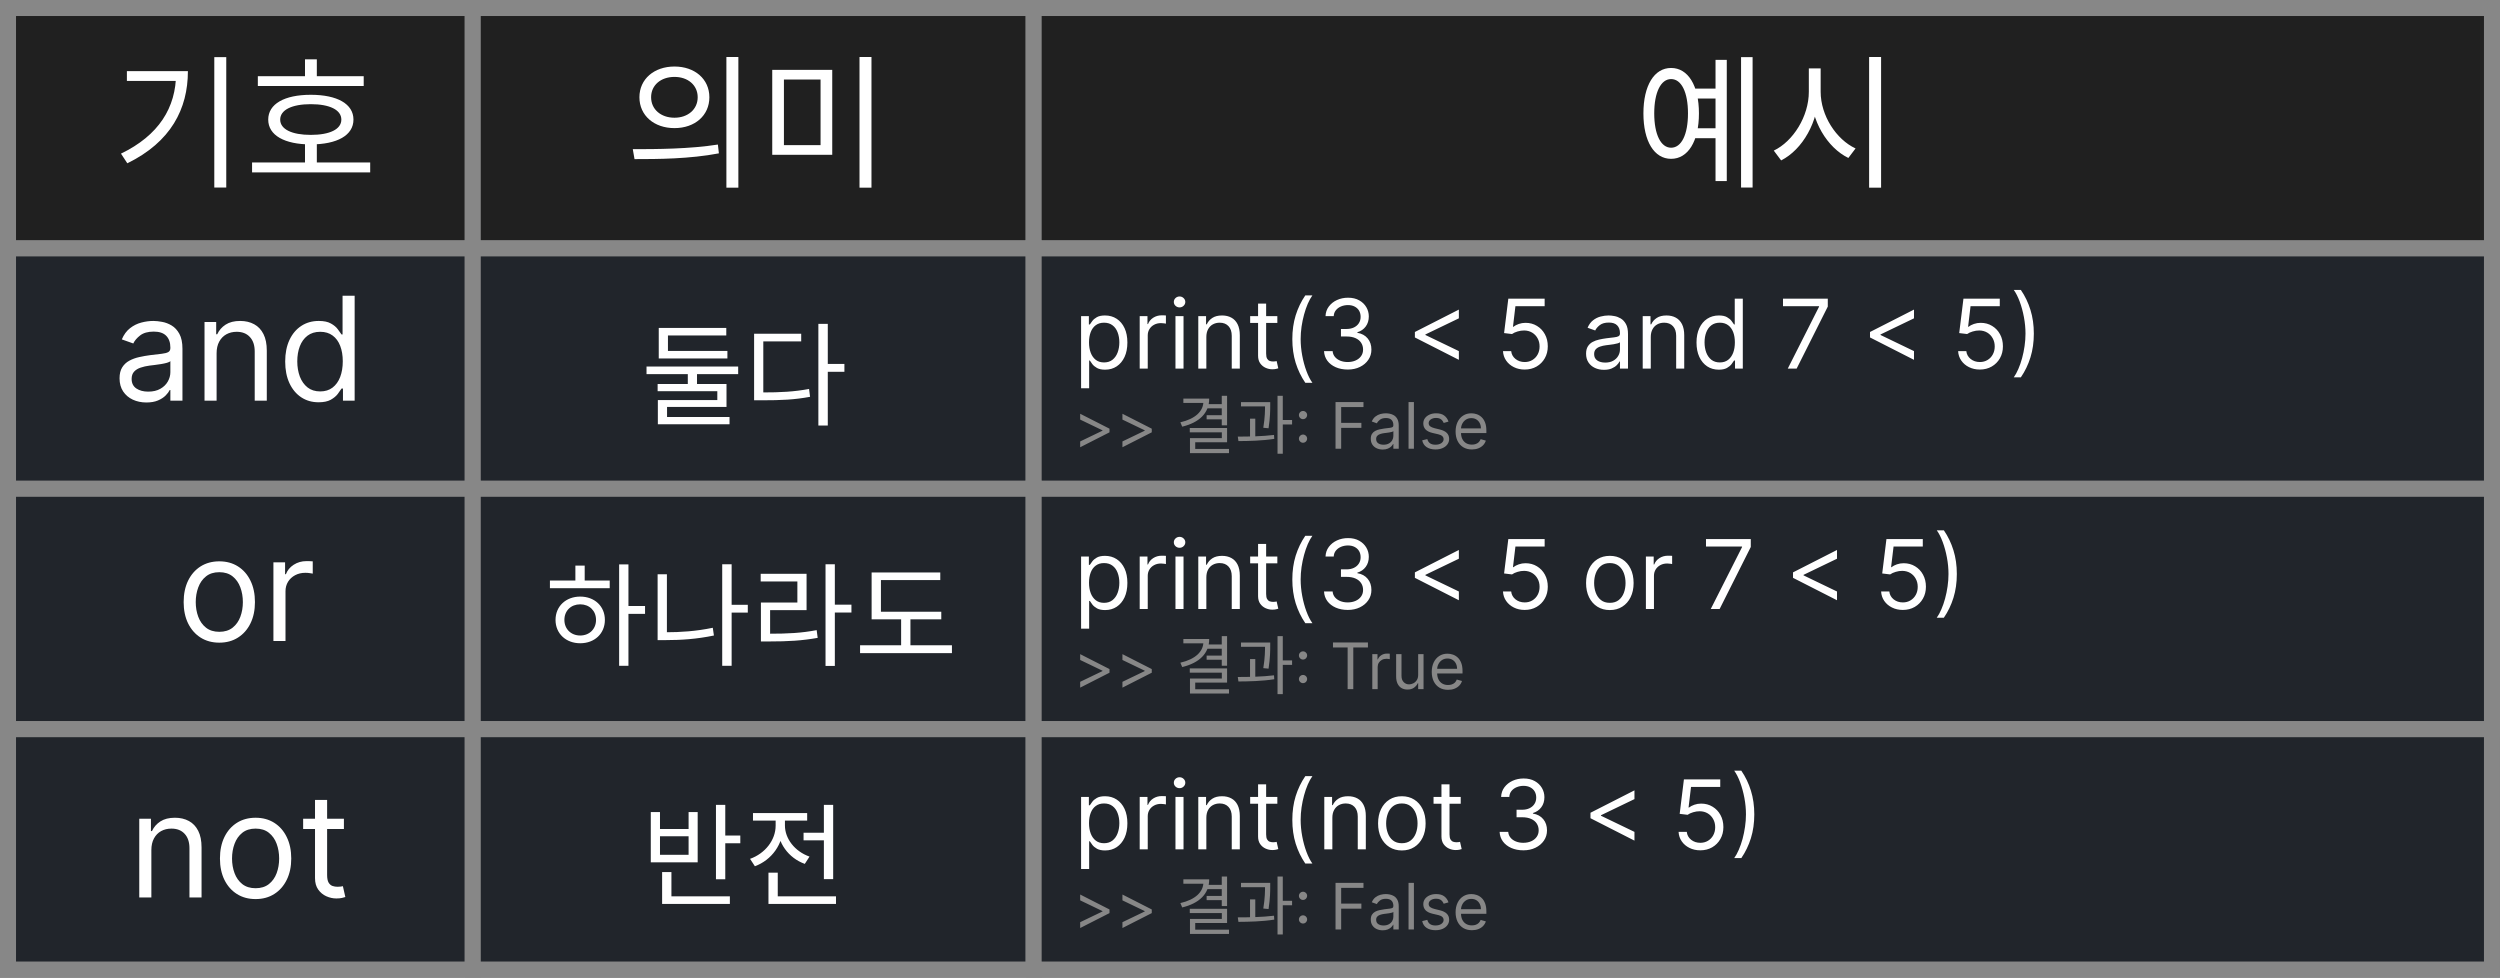 <svg width="156" height="61" viewBox="0 0 156 61" fill="none" xmlns="http://www.w3.org/2000/svg">
<rect x="0" y="0" width="156" height="61" fill="#333333" stroke="none"/>
<rect x="0.5" y="0.5" width="29" height="15" fill="#202020" stroke="#878787"/>
<rect x="29.5" y="0.5" width="35" height="15" fill="#202020" stroke="#878787"/>
<rect x="64.5" y="0.5" width="91" height="15" fill="#202020" stroke="#878787"/>
<rect x="0.5" y="15.5" width="29" height="15" fill="#21252B" stroke="#878787"/>
<rect x="29.5" y="15.5" width="35" height="15" fill="#21252B" stroke="#878787"/>
<rect x="64.5" y="15.5" width="91" height="15" fill="#21252B" stroke="#878787"/>
<rect x="0.5" y="30.5" width="29" height="15" fill="#21252B" stroke="#878787"/>
<rect x="29.5" y="30.5" width="35" height="15" fill="#21252B" stroke="#878787"/>
<rect x="64.5" y="30.5" width="91" height="15" fill="#21252B" stroke="#878787"/>
<rect x="0.5" y="45.5" width="29" height="15" fill="#21252B" stroke="#878787"/>
<rect x="29.5" y="45.5" width="35" height="15" fill="#21252B" stroke="#878787"/>
<rect x="64.5" y="45.5" width="91" height="15" fill="#21252B" stroke="#878787"/>
<path d="M13.372 3.566H14.119V11.702H13.372V3.566ZM10.987 4.439H11.725C11.725 6.797 10.663 8.858 7.945 10.19L7.549 9.587C9.898 8.453 10.987 6.725 10.987 4.565V4.439ZM7.918 4.439H11.311V5.051H7.918V4.439ZM16.089 4.754H22.695V5.366H16.089V4.754ZM15.729 10.136H23.1V10.757H15.729V10.136ZM19.032 8.849H19.77V10.379H19.032V8.849ZM19.392 5.915C21.039 5.915 22.056 6.482 22.056 7.463C22.056 8.444 21.039 9.011 19.392 9.011C17.754 9.011 16.737 8.444 16.737 7.463C16.737 6.482 17.754 5.915 19.392 5.915ZM19.392 6.5C18.213 6.5 17.484 6.86 17.484 7.463C17.484 8.066 18.213 8.417 19.392 8.417C20.58 8.417 21.3 8.066 21.3 7.463C21.3 6.86 20.58 6.5 19.392 6.5ZM19.032 3.701H19.77V5.132H19.032V3.701Z" fill="white"/>
<path d="M9.135 25.115C8.824 25.115 8.542 25.056 8.288 24.939C8.034 24.82 7.833 24.648 7.684 24.425C7.535 24.199 7.46 23.926 7.46 23.607C7.46 23.325 7.516 23.097 7.626 22.923C7.737 22.746 7.885 22.607 8.071 22.507C8.256 22.407 8.461 22.332 8.684 22.283C8.91 22.232 9.137 22.192 9.365 22.162C9.663 22.124 9.905 22.095 10.091 22.076C10.278 22.054 10.414 22.019 10.5 21.97C10.587 21.921 10.631 21.836 10.631 21.715V21.689C10.631 21.374 10.544 21.129 10.372 20.954C10.201 20.779 9.942 20.692 9.595 20.692C9.235 20.692 8.953 20.771 8.748 20.928C8.544 21.086 8.4 21.254 8.317 21.433L7.601 21.178C7.729 20.879 7.899 20.647 8.112 20.481C8.327 20.312 8.562 20.195 8.815 20.129C9.071 20.061 9.322 20.027 9.57 20.027C9.727 20.027 9.908 20.046 10.113 20.084C10.32 20.121 10.519 20.196 10.711 20.311C10.905 20.427 11.065 20.6 11.193 20.832C11.321 21.065 11.385 21.376 11.385 21.766V25H10.631V24.335H10.592C10.541 24.442 10.456 24.556 10.337 24.677C10.217 24.799 10.059 24.902 9.86 24.987C9.662 25.072 9.42 25.115 9.135 25.115ZM9.25 24.438C9.548 24.438 9.8 24.379 10.004 24.262C10.211 24.145 10.367 23.993 10.471 23.808C10.577 23.622 10.631 23.428 10.631 23.223V22.533C10.599 22.571 10.528 22.606 10.42 22.638C10.313 22.668 10.19 22.695 10.049 22.718C9.911 22.739 9.775 22.759 9.643 22.776C9.513 22.791 9.408 22.803 9.327 22.814C9.131 22.84 8.947 22.881 8.777 22.939C8.609 22.994 8.472 23.078 8.368 23.191C8.266 23.302 8.214 23.453 8.214 23.645C8.214 23.907 8.311 24.105 8.505 24.239C8.701 24.371 8.95 24.438 9.25 24.438ZM13.516 22.047V25H12.762V20.091H13.49V20.858H13.554C13.669 20.609 13.844 20.408 14.078 20.257C14.313 20.104 14.615 20.027 14.986 20.027C15.318 20.027 15.609 20.095 15.859 20.232C16.108 20.366 16.302 20.57 16.44 20.845C16.579 21.118 16.648 21.463 16.648 21.881V25H15.894V21.932C15.894 21.546 15.794 21.246 15.593 21.03C15.393 20.813 15.118 20.704 14.769 20.704C14.528 20.704 14.313 20.757 14.123 20.861C13.936 20.966 13.788 21.118 13.679 21.318C13.57 21.518 13.516 21.761 13.516 22.047ZM19.88 25.102C19.471 25.102 19.11 24.999 18.797 24.792C18.483 24.584 18.238 24.289 18.061 23.91C17.885 23.529 17.796 23.078 17.796 22.558C17.796 22.043 17.885 21.595 18.061 21.216C18.238 20.837 18.484 20.544 18.8 20.337C19.115 20.13 19.479 20.027 19.893 20.027C20.212 20.027 20.465 20.08 20.65 20.187C20.838 20.291 20.98 20.41 21.078 20.545C21.179 20.677 21.256 20.785 21.312 20.871H21.376V18.454H22.13V25H21.401V24.246H21.312C21.256 24.335 21.178 24.448 21.075 24.584C20.973 24.719 20.827 24.839 20.637 24.946C20.448 25.05 20.195 25.102 19.88 25.102ZM19.982 24.425C20.285 24.425 20.541 24.346 20.749 24.188C20.958 24.028 21.117 23.808 21.226 23.527C21.334 23.243 21.389 22.916 21.389 22.546C21.389 22.179 21.335 21.858 21.229 21.584C21.122 21.306 20.965 21.091 20.756 20.938C20.547 20.782 20.289 20.704 19.982 20.704C19.663 20.704 19.396 20.787 19.183 20.951C18.972 21.113 18.814 21.333 18.707 21.612C18.603 21.889 18.55 22.2 18.55 22.546C18.55 22.895 18.604 23.212 18.71 23.498C18.819 23.781 18.979 24.007 19.19 24.175C19.403 24.342 19.667 24.425 19.982 24.425Z" fill="white"/>
<path d="M13.685 40.102C13.242 40.102 12.853 39.997 12.518 39.786C12.186 39.575 11.926 39.28 11.738 38.901C11.553 38.521 11.46 38.078 11.46 37.571C11.46 37.06 11.553 36.613 11.738 36.232C11.926 35.85 12.186 35.554 12.518 35.343C12.853 35.133 13.242 35.027 13.685 35.027C14.128 35.027 14.516 35.133 14.848 35.343C15.182 35.554 15.443 35.85 15.628 36.232C15.815 36.613 15.909 37.06 15.909 37.571C15.909 38.078 15.815 38.521 15.628 38.901C15.443 39.28 15.182 39.575 14.848 39.786C14.516 39.997 14.128 40.102 13.685 40.102ZM13.685 39.425C14.021 39.425 14.298 39.338 14.516 39.166C14.733 38.993 14.894 38.766 14.998 38.485C15.103 38.204 15.155 37.899 15.155 37.571C15.155 37.243 15.103 36.937 14.998 36.654C14.894 36.37 14.733 36.141 14.516 35.967C14.298 35.792 14.021 35.705 13.685 35.705C13.348 35.705 13.071 35.792 12.854 35.967C12.636 36.141 12.476 36.37 12.371 36.654C12.267 36.937 12.214 37.243 12.214 37.571C12.214 37.899 12.267 38.204 12.371 38.485C12.476 38.766 12.636 38.993 12.854 39.166C13.071 39.338 13.348 39.425 13.685 39.425ZM17.061 40V35.091H17.789V35.832H17.84C17.93 35.59 18.092 35.392 18.326 35.241C18.561 35.09 18.825 35.014 19.119 35.014C19.174 35.014 19.243 35.015 19.326 35.017C19.41 35.02 19.472 35.023 19.515 35.027V35.794C19.489 35.788 19.431 35.778 19.339 35.765C19.25 35.75 19.155 35.743 19.055 35.743C18.816 35.743 18.603 35.793 18.416 35.893C18.23 35.991 18.083 36.127 17.974 36.302C17.868 36.475 17.815 36.672 17.815 36.894V40H17.061Z" fill="white"/>
<path d="M9.445 53.047V56H8.69V51.091H9.419V51.858H9.483C9.598 51.609 9.773 51.408 10.007 51.257C10.242 51.104 10.544 51.027 10.915 51.027C11.247 51.027 11.538 51.095 11.787 51.231C12.037 51.366 12.23 51.57 12.369 51.845C12.508 52.118 12.577 52.463 12.577 52.881V56H11.822V52.932C11.822 52.546 11.722 52.246 11.522 52.031C11.322 51.813 11.047 51.705 10.697 51.705C10.457 51.705 10.242 51.757 10.052 51.861C9.864 51.966 9.716 52.118 9.608 52.318C9.499 52.519 9.445 52.761 9.445 53.047ZM15.949 56.102C15.506 56.102 15.117 55.997 14.783 55.786C14.45 55.575 14.19 55.28 14.003 54.901C13.818 54.521 13.725 54.078 13.725 53.571C13.725 53.06 13.818 52.613 14.003 52.232C14.19 51.85 14.45 51.554 14.783 51.343C15.117 51.133 15.506 51.027 15.949 51.027C16.392 51.027 16.78 51.133 17.113 51.343C17.447 51.554 17.707 51.85 17.892 52.232C18.08 52.613 18.174 53.06 18.174 53.571C18.174 54.078 18.08 54.521 17.892 54.901C17.707 55.28 17.447 55.575 17.113 55.786C16.78 55.997 16.392 56.102 15.949 56.102ZM15.949 55.425C16.286 55.425 16.563 55.338 16.78 55.166C16.998 54.993 17.159 54.766 17.263 54.485C17.367 54.204 17.419 53.899 17.419 53.571C17.419 53.243 17.367 52.937 17.263 52.654C17.159 52.37 16.998 52.141 16.78 51.967C16.563 51.792 16.286 51.705 15.949 51.705C15.613 51.705 15.336 51.792 15.118 51.967C14.901 52.141 14.74 52.37 14.636 52.654C14.531 52.937 14.479 53.243 14.479 53.571C14.479 53.899 14.531 54.204 14.636 54.485C14.74 54.766 14.901 54.993 15.118 55.166C15.336 55.338 15.613 55.425 15.949 55.425ZM21.46 51.091V51.73H18.916V51.091H21.46ZM19.657 49.915H20.412V54.594C20.412 54.807 20.443 54.967 20.504 55.073C20.568 55.178 20.649 55.248 20.747 55.284C20.848 55.318 20.953 55.335 21.064 55.335C21.147 55.335 21.215 55.331 21.268 55.322C21.322 55.312 21.364 55.303 21.396 55.297L21.549 55.974C21.498 55.994 21.427 56.013 21.335 56.032C21.244 56.053 21.128 56.064 20.987 56.064C20.774 56.064 20.565 56.018 20.361 55.926C20.158 55.835 19.99 55.695 19.856 55.508C19.724 55.32 19.657 55.084 19.657 54.798V49.915Z" fill="white"/>
<path d="M42.087 4.151C43.356 4.151 44.265 4.934 44.265 6.068C44.265 7.211 43.356 7.994 42.087 7.994C40.818 7.994 39.9 7.211 39.9 6.068C39.9 4.934 40.818 4.151 42.087 4.151ZM42.087 4.799C41.241 4.799 40.629 5.312 40.629 6.068C40.629 6.824 41.241 7.346 42.087 7.346C42.924 7.346 43.536 6.824 43.536 6.068C43.536 5.312 42.924 4.799 42.087 4.799ZM45.327 3.557H46.074V11.711H45.327V3.557ZM39.594 9.929L39.486 9.308C40.971 9.308 43.023 9.299 44.796 9.02L44.859 9.569C43.032 9.92 41.043 9.929 39.594 9.929ZM48.188 4.358H51.932V9.659H48.188V4.358ZM51.203 4.961H48.917V9.056H51.203V4.961ZM53.633 3.557H54.38V11.711H53.633V3.557Z" fill="white"/>
<path d="M42.919 23.102H43.493V24.236H42.919V23.102ZM41.106 21.898H45.39V22.367H41.106V21.898ZM41.106 20.463H45.32V20.932H41.68V22.15H41.106V20.463ZM40.343 22.871H46.062V23.347H40.343V22.871ZM41.036 23.963H45.334V25.391H41.624V26.154H41.05V24.964H44.76V24.411H41.036V23.963ZM41.05 26.021H45.523V26.476H41.05V26.021ZM51.066 20.211H51.654V26.553H51.066V20.211ZM51.514 22.71H52.691V23.2H51.514V22.71ZM47.056 24.488H47.553C48.721 24.488 49.541 24.446 50.486 24.271L50.548 24.761C49.575 24.943 48.742 24.978 47.553 24.978H47.056V24.488ZM47.056 20.827H49.995V21.303H47.63V24.705H47.056V20.827Z" fill="white"/>
<path d="M44.676 50.225H45.257V54.866H44.676V50.225ZM45.075 52.136H46.195V52.619H45.075V52.136ZM41.316 55.93H45.544V56.406H41.316V55.93ZM41.316 54.418H41.897V56.042H41.316V54.418ZM40.609 50.673H41.183V51.73H42.968V50.673H43.535V53.809H40.609V50.673ZM41.183 52.185V53.34H42.968V52.185H41.183ZM50.142 51.961H51.739V52.437H50.142V51.961ZM51.41 50.225H51.99V54.859H51.41V50.225ZM47.952 55.93H52.166V56.406H47.952V55.93ZM47.952 54.453H48.532V56.175H47.952V54.453ZM48.4 51.009H48.876V51.52C48.876 52.668 48.161 53.662 47.105 54.054L46.803 53.592C47.748 53.256 48.4 52.416 48.4 51.52V51.009ZM48.511 51.009H48.98V51.513C48.98 52.332 49.596 53.13 50.514 53.452L50.219 53.907C49.191 53.536 48.511 52.584 48.511 51.513V51.009ZM46.986 50.736H50.367V51.205H46.986V50.736Z" fill="white"/>
<path d="M67.46 24.227V19.727H67.946V20.247H68.006C68.043 20.19 68.094 20.118 68.159 20.03C68.226 19.94 68.321 19.861 68.445 19.791C68.57 19.72 68.739 19.685 68.952 19.685C69.227 19.685 69.47 19.754 69.68 19.891C69.891 20.029 70.055 20.224 70.173 20.477C70.29 20.73 70.349 21.028 70.349 21.372C70.349 21.719 70.29 22.019 70.173 22.273C70.055 22.526 69.891 22.722 69.683 22.861C69.474 22.999 69.233 23.068 68.96 23.068C68.75 23.068 68.582 23.033 68.455 22.964C68.329 22.893 68.231 22.812 68.163 22.723C68.095 22.632 68.043 22.557 68.006 22.497H67.963V24.227H67.46ZM67.954 21.364C67.954 21.611 67.991 21.829 68.063 22.018C68.136 22.205 68.242 22.352 68.381 22.459C68.52 22.564 68.69 22.616 68.892 22.616C69.102 22.616 69.278 22.561 69.418 22.45C69.56 22.338 69.667 22.188 69.738 21.999C69.81 21.808 69.847 21.597 69.847 21.364C69.847 21.134 69.811 20.926 69.74 20.741C69.671 20.555 69.565 20.408 69.423 20.3C69.282 20.191 69.105 20.136 68.892 20.136C68.688 20.136 68.516 20.188 68.376 20.292C68.237 20.394 68.132 20.538 68.061 20.722C67.99 20.905 67.954 21.119 67.954 21.364ZM71.117 23V19.727H71.602V20.222H71.636C71.696 20.06 71.804 19.928 71.96 19.827C72.117 19.727 72.293 19.676 72.489 19.676C72.526 19.676 72.572 19.677 72.627 19.678C72.683 19.68 72.724 19.682 72.753 19.685V20.196C72.736 20.192 72.697 20.185 72.636 20.177C72.576 20.167 72.513 20.162 72.446 20.162C72.287 20.162 72.145 20.195 72.02 20.262C71.896 20.327 71.798 20.418 71.726 20.535C71.655 20.65 71.619 20.781 71.619 20.929V23H71.117ZM73.349 23V19.727H73.852V23H73.349ZM73.605 19.182C73.507 19.182 73.422 19.148 73.351 19.082C73.281 19.015 73.247 18.935 73.247 18.841C73.247 18.747 73.281 18.667 73.351 18.6C73.422 18.533 73.507 18.5 73.605 18.5C73.703 18.5 73.786 18.533 73.856 18.6C73.927 18.667 73.963 18.747 73.963 18.841C73.963 18.935 73.927 19.015 73.856 19.082C73.786 19.148 73.703 19.182 73.605 19.182ZM75.276 21.031V23H74.773V19.727H75.258V20.239H75.301C75.378 20.072 75.494 19.939 75.651 19.838C75.807 19.736 76.008 19.685 76.256 19.685C76.477 19.685 76.671 19.73 76.837 19.821C77.004 19.91 77.133 20.047 77.225 20.23C77.317 20.412 77.364 20.642 77.364 20.921V23H76.861V20.954C76.861 20.697 76.794 20.497 76.66 20.354C76.527 20.209 76.344 20.136 76.111 20.136C75.95 20.136 75.807 20.171 75.68 20.241C75.555 20.31 75.457 20.412 75.384 20.546C75.312 20.679 75.276 20.841 75.276 21.031ZM79.706 19.727V20.153H78.01V19.727H79.706ZM78.504 18.943H79.007V22.062C79.007 22.204 79.028 22.311 79.069 22.382C79.111 22.452 79.165 22.499 79.231 22.523C79.297 22.546 79.368 22.557 79.442 22.557C79.497 22.557 79.542 22.554 79.578 22.548C79.614 22.541 79.642 22.535 79.663 22.531L79.765 22.983C79.731 22.996 79.684 23.009 79.623 23.021C79.562 23.035 79.484 23.043 79.39 23.043C79.248 23.043 79.109 23.012 78.973 22.951C78.838 22.89 78.726 22.797 78.636 22.672C78.548 22.547 78.504 22.389 78.504 22.199V18.943ZM80.641 21.159C80.641 20.622 80.711 20.129 80.85 19.678C80.991 19.227 81.191 18.811 81.451 18.432H81.894C81.792 18.572 81.696 18.746 81.606 18.952C81.518 19.156 81.441 19.381 81.374 19.627C81.307 19.871 81.255 20.124 81.216 20.386C81.18 20.647 81.161 20.905 81.161 21.159C81.161 21.497 81.194 21.84 81.259 22.188C81.324 22.536 81.412 22.859 81.523 23.158C81.634 23.456 81.758 23.699 81.894 23.886H81.451C81.191 23.507 80.991 23.092 80.85 22.642C80.711 22.19 80.641 21.696 80.641 21.159ZM84.102 23.06C83.821 23.06 83.57 23.011 83.35 22.915C83.131 22.818 82.957 22.684 82.828 22.512C82.7 22.339 82.63 22.138 82.619 21.909H83.156C83.167 22.05 83.216 22.171 83.301 22.273C83.386 22.374 83.498 22.452 83.635 22.508C83.773 22.563 83.926 22.591 84.093 22.591C84.281 22.591 84.447 22.558 84.592 22.493C84.737 22.428 84.85 22.337 84.933 22.22C85.015 22.104 85.056 21.969 85.056 21.815C85.056 21.655 85.017 21.514 84.937 21.391C84.858 21.268 84.741 21.171 84.588 21.102C84.434 21.032 84.247 20.997 84.025 20.997H83.676V20.528H84.025C84.198 20.528 84.35 20.497 84.481 20.435C84.613 20.372 84.716 20.284 84.79 20.171C84.865 20.057 84.903 19.923 84.903 19.77C84.903 19.622 84.87 19.494 84.805 19.384C84.74 19.275 84.647 19.19 84.528 19.129C84.41 19.067 84.271 19.037 84.11 19.037C83.96 19.037 83.818 19.065 83.684 19.12C83.552 19.174 83.444 19.253 83.36 19.357C83.277 19.459 83.231 19.582 83.224 19.727H82.713C82.721 19.499 82.79 19.298 82.919 19.126C83.049 18.953 83.218 18.818 83.427 18.722C83.637 18.625 83.868 18.577 84.119 18.577C84.389 18.577 84.62 18.631 84.814 18.741C85.007 18.849 85.155 18.991 85.259 19.169C85.363 19.347 85.414 19.538 85.414 19.744C85.414 19.99 85.35 20.2 85.221 20.373C85.093 20.546 84.919 20.666 84.698 20.733V20.767C84.974 20.812 85.189 20.93 85.344 21.119C85.499 21.306 85.576 21.538 85.576 21.815C85.576 22.053 85.512 22.266 85.382 22.454C85.255 22.642 85.08 22.79 84.858 22.898C84.637 23.006 84.385 23.06 84.102 23.06ZM88.289 21.057V20.716L91.033 19.318V19.864L88.928 20.878L88.945 20.844V20.929L88.928 20.895L91.033 21.909V22.454L88.289 21.057ZM95.141 23.06C94.891 23.06 94.666 23.01 94.466 22.91C94.266 22.811 94.105 22.675 93.985 22.501C93.864 22.328 93.798 22.131 93.786 21.909H94.298C94.318 22.107 94.407 22.27 94.566 22.399C94.727 22.527 94.918 22.591 95.141 22.591C95.32 22.591 95.48 22.549 95.619 22.465C95.759 22.381 95.87 22.266 95.949 22.12C96.03 21.972 96.07 21.805 96.07 21.619C96.07 21.429 96.029 21.259 95.945 21.11C95.862 20.959 95.749 20.841 95.604 20.754C95.459 20.668 95.293 20.624 95.107 20.622C94.974 20.621 94.837 20.641 94.696 20.684C94.556 20.725 94.44 20.778 94.349 20.844L93.855 20.784L94.119 18.636H96.386V19.105H94.562L94.409 20.392H94.434C94.524 20.321 94.636 20.262 94.771 20.215C94.906 20.168 95.046 20.145 95.193 20.145C95.46 20.145 95.698 20.209 95.906 20.337C96.117 20.463 96.281 20.636 96.401 20.857C96.522 21.077 96.582 21.328 96.582 21.611C96.582 21.889 96.519 22.138 96.394 22.357C96.271 22.574 96.1 22.746 95.883 22.872C95.666 22.997 95.418 23.06 95.141 23.06ZM100.087 23.077C99.88 23.077 99.692 23.038 99.523 22.959C99.354 22.88 99.219 22.766 99.12 22.616C99.021 22.466 98.971 22.284 98.971 22.071C98.971 21.884 99.008 21.732 99.082 21.615C99.156 21.497 99.254 21.405 99.378 21.338C99.501 21.271 99.638 21.222 99.787 21.189C99.938 21.155 100.089 21.128 100.241 21.108C100.44 21.082 100.601 21.063 100.724 21.05C100.849 21.036 100.94 21.013 100.997 20.98C101.055 20.947 101.085 20.891 101.085 20.81V20.793C101.085 20.582 101.027 20.419 100.912 20.303C100.798 20.186 100.626 20.128 100.394 20.128C100.154 20.128 99.966 20.18 99.829 20.285C99.693 20.391 99.597 20.503 99.542 20.622L99.065 20.452C99.15 20.253 99.263 20.098 99.406 19.987C99.549 19.875 99.705 19.797 99.874 19.753C100.045 19.707 100.212 19.685 100.377 19.685C100.482 19.685 100.603 19.697 100.739 19.723C100.877 19.747 101.01 19.798 101.138 19.874C101.267 19.951 101.374 20.067 101.46 20.222C101.545 20.376 101.587 20.584 101.587 20.844V23H101.085V22.557H101.059C101.025 22.628 100.968 22.704 100.888 22.785C100.809 22.866 100.703 22.935 100.571 22.991C100.439 23.048 100.278 23.077 100.087 23.077ZM100.164 22.625C100.363 22.625 100.531 22.586 100.667 22.508C100.805 22.43 100.908 22.329 100.978 22.205C101.049 22.082 101.085 21.952 101.085 21.815V21.355C101.063 21.381 101.016 21.404 100.944 21.425C100.873 21.445 100.79 21.463 100.697 21.479C100.604 21.493 100.514 21.506 100.426 21.517C100.339 21.527 100.269 21.535 100.215 21.543C100.085 21.56 99.962 21.587 99.849 21.626C99.737 21.663 99.646 21.719 99.576 21.794C99.508 21.868 99.474 21.969 99.474 22.097C99.474 22.271 99.538 22.403 99.668 22.493C99.798 22.581 99.964 22.625 100.164 22.625ZM103.008 21.031V23H102.505V19.727H102.991V20.239H103.034C103.11 20.072 103.227 19.939 103.383 19.838C103.539 19.736 103.741 19.685 103.988 19.685C104.21 19.685 104.404 19.73 104.57 19.821C104.736 19.91 104.865 20.047 104.958 20.23C105.05 20.412 105.096 20.642 105.096 20.921V23H104.593V20.954C104.593 20.697 104.526 20.497 104.393 20.354C104.259 20.209 104.076 20.136 103.843 20.136C103.683 20.136 103.539 20.171 103.413 20.241C103.288 20.31 103.189 20.412 103.117 20.546C103.044 20.679 103.008 20.841 103.008 21.031ZM107.251 23.068C106.978 23.068 106.737 22.999 106.528 22.861C106.32 22.722 106.156 22.526 106.038 22.273C105.92 22.019 105.862 21.719 105.862 21.372C105.862 21.028 105.92 20.73 106.038 20.477C106.156 20.224 106.32 20.029 106.531 19.891C106.741 19.754 106.984 19.685 107.259 19.685C107.472 19.685 107.641 19.72 107.764 19.791C107.889 19.861 107.984 19.94 108.05 20.03C108.116 20.118 108.168 20.19 108.205 20.247H108.248V18.636H108.751V23H108.265V22.497H108.205C108.168 22.557 108.116 22.632 108.048 22.723C107.979 22.812 107.882 22.893 107.756 22.964C107.629 23.033 107.461 23.068 107.251 23.068ZM107.319 22.616C107.521 22.616 107.691 22.564 107.83 22.459C107.969 22.352 108.075 22.205 108.148 22.018C108.22 21.829 108.256 21.611 108.256 21.364C108.256 21.119 108.221 20.905 108.15 20.722C108.079 20.538 107.974 20.394 107.835 20.292C107.695 20.188 107.523 20.136 107.319 20.136C107.106 20.136 106.928 20.191 106.786 20.3C106.646 20.408 106.54 20.555 106.469 20.741C106.399 20.926 106.364 21.134 106.364 21.364C106.364 21.597 106.4 21.808 106.471 21.999C106.543 22.188 106.65 22.338 106.79 22.45C106.933 22.561 107.109 22.616 107.319 22.616ZM111.557 23L113.509 19.139V19.105H111.259V18.636H114.054V19.131L112.111 23H111.557ZM116.689 21.057V20.716L119.433 19.318V19.864L117.328 20.878L117.345 20.844V20.929L117.328 20.895L119.433 21.909V22.454L116.689 21.057ZM123.542 23.06C123.292 23.06 123.067 23.01 122.866 22.91C122.666 22.811 122.506 22.675 122.385 22.501C122.264 22.328 122.198 22.131 122.187 21.909H122.698C122.718 22.107 122.808 22.27 122.967 22.399C123.127 22.527 123.319 22.591 123.542 22.591C123.721 22.591 123.88 22.549 124.019 22.465C124.16 22.381 124.27 22.266 124.349 22.12C124.43 21.972 124.471 21.805 124.471 21.619C124.471 21.429 124.429 21.259 124.345 21.11C124.263 20.959 124.149 20.841 124.004 20.754C123.859 20.668 123.694 20.624 123.508 20.622C123.374 20.621 123.237 20.641 123.097 20.684C122.956 20.725 122.84 20.778 122.749 20.844L122.255 20.784L122.519 18.636H124.786V19.105H122.962L122.809 20.392H122.835C122.924 20.321 123.036 20.262 123.171 20.215C123.306 20.168 123.447 20.145 123.593 20.145C123.86 20.145 124.098 20.209 124.307 20.337C124.517 20.463 124.682 20.636 124.801 20.857C124.922 21.077 124.982 21.328 124.982 21.611C124.982 21.889 124.92 22.138 124.795 22.357C124.671 22.574 124.501 22.746 124.283 22.872C124.066 22.997 123.819 23.06 123.542 23.06ZM126.911 20.818C126.911 21.355 126.841 21.849 126.7 22.301C126.561 22.751 126.361 23.166 126.101 23.546H125.658C125.76 23.405 125.856 23.232 125.944 23.026C126.033 22.821 126.111 22.597 126.178 22.352C126.245 22.107 126.297 21.853 126.334 21.592C126.372 21.329 126.391 21.071 126.391 20.818C126.391 20.48 126.358 20.137 126.293 19.789C126.228 19.441 126.14 19.118 126.029 18.82C125.918 18.521 125.795 18.278 125.658 18.091H126.101C126.361 18.47 126.561 18.886 126.7 19.337C126.841 19.788 126.911 20.281 126.911 20.818Z" fill="white"/>
<path d="M69.233 26.977L67.403 27.909V27.546L68.807 26.869L68.796 26.892V26.835L68.807 26.858L67.403 26.182V25.818L69.233 26.75V26.977ZM71.87 26.977L70.04 27.909V27.546L71.444 26.869L71.432 26.892V26.835L71.444 26.858L70.04 26.182V25.818L71.87 26.75V26.977ZM76.238 24.696H76.57V26.54H76.238V24.696ZM75.094 24.872H75.454C75.454 25.784 74.826 26.368 73.77 26.624L73.654 26.352C74.59 26.136 75.094 25.66 75.094 25.036V24.872ZM73.842 24.872H75.246V25.144H73.842V24.872ZM75.326 25.216H76.294V25.48H75.326V25.216ZM75.294 25.908H76.274V26.168H75.294V25.908ZM74.242 26.708H76.57V27.596H74.582V28.172H74.254V27.34H76.242V26.976H74.242V26.708ZM74.254 28.012H76.69V28.276H74.254V28.012ZM77.438 25.092H79.074V25.36H77.438V25.092ZM78.002 26.124H78.33V27.348H78.002V26.124ZM78.938 25.092H79.262V25.284C79.262 25.58 79.262 26.052 79.158 26.724L78.83 26.692C78.938 26.04 78.938 25.576 78.938 25.284V25.092ZM79.718 24.696H80.046V28.312H79.718V24.696ZM79.958 26.208H80.626V26.488H79.958V26.208ZM77.278 27.524L77.238 27.244C77.894 27.244 78.766 27.232 79.498 27.14L79.514 27.384C78.766 27.504 77.918 27.52 77.278 27.524ZM81.309 27.628C81.239 27.628 81.179 27.603 81.129 27.553C81.078 27.502 81.053 27.442 81.053 27.372C81.053 27.302 81.078 27.242 81.129 27.192C81.179 27.142 81.239 27.116 81.309 27.116C81.379 27.116 81.439 27.142 81.489 27.192C81.54 27.242 81.565 27.302 81.565 27.372C81.565 27.419 81.553 27.461 81.529 27.5C81.506 27.539 81.476 27.57 81.437 27.594C81.399 27.616 81.356 27.628 81.309 27.628ZM81.309 26.156C81.239 26.156 81.179 26.131 81.129 26.081C81.078 26.031 81.053 25.971 81.053 25.901C81.053 25.831 81.078 25.77 81.129 25.72C81.179 25.67 81.239 25.645 81.309 25.645C81.379 25.645 81.439 25.67 81.489 25.72C81.54 25.77 81.565 25.831 81.565 25.901C81.565 25.947 81.553 25.99 81.529 26.028C81.506 26.067 81.476 26.099 81.437 26.122C81.399 26.145 81.356 26.156 81.309 26.156ZM83.337 28V25.091H85.081V25.403H83.689V26.386H84.95V26.699H83.689V28H83.337ZM86.281 28.051C86.143 28.051 86.017 28.025 85.904 27.973C85.792 27.92 85.702 27.844 85.636 27.744C85.57 27.644 85.537 27.523 85.537 27.381C85.537 27.256 85.561 27.154 85.61 27.077C85.66 26.998 85.725 26.937 85.808 26.892C85.89 26.848 85.981 26.814 86.081 26.793C86.181 26.77 86.282 26.752 86.383 26.739C86.516 26.722 86.623 26.709 86.706 26.7C86.789 26.691 86.85 26.675 86.887 26.653C86.926 26.632 86.946 26.594 86.946 26.54V26.528C86.946 26.388 86.907 26.279 86.831 26.202C86.755 26.124 86.64 26.085 86.485 26.085C86.325 26.085 86.2 26.12 86.109 26.19C86.018 26.26 85.954 26.335 85.917 26.415L85.599 26.301C85.656 26.169 85.732 26.065 85.826 25.991C85.922 25.917 86.026 25.865 86.139 25.835C86.252 25.805 86.364 25.79 86.474 25.79C86.544 25.79 86.625 25.798 86.716 25.815C86.807 25.831 86.896 25.865 86.981 25.916C87.067 25.967 87.139 26.044 87.196 26.148C87.252 26.251 87.281 26.389 87.281 26.562V28H86.946V27.704H86.929C86.906 27.752 86.868 27.803 86.815 27.857C86.762 27.91 86.691 27.956 86.603 27.994C86.515 28.032 86.408 28.051 86.281 28.051ZM86.332 27.75C86.465 27.75 86.576 27.724 86.667 27.672C86.759 27.62 86.828 27.553 86.875 27.47C86.922 27.388 86.946 27.301 86.946 27.21V26.903C86.931 26.921 86.9 26.936 86.852 26.95C86.805 26.963 86.75 26.975 86.687 26.986C86.626 26.995 86.566 27.004 86.507 27.011C86.449 27.018 86.402 27.024 86.366 27.028C86.279 27.04 86.198 27.058 86.122 27.084C86.047 27.108 85.986 27.146 85.94 27.196C85.894 27.245 85.872 27.312 85.872 27.398C85.872 27.514 85.915 27.602 86.001 27.662C86.088 27.721 86.198 27.75 86.332 27.75ZM88.228 25.091V28H87.893V25.091H88.228ZM90.387 26.307L90.086 26.392C90.067 26.342 90.039 26.293 90.002 26.246C89.966 26.197 89.917 26.158 89.855 26.126C89.792 26.095 89.712 26.079 89.615 26.079C89.481 26.079 89.37 26.11 89.281 26.172C89.193 26.233 89.149 26.31 89.149 26.403C89.149 26.487 89.179 26.553 89.24 26.601C89.3 26.649 89.395 26.689 89.524 26.722L89.848 26.801C90.043 26.849 90.188 26.921 90.284 27.018C90.379 27.115 90.427 27.24 90.427 27.392C90.427 27.517 90.391 27.629 90.319 27.727C90.248 27.826 90.149 27.903 90.021 27.96C89.893 28.017 89.744 28.046 89.575 28.046C89.352 28.046 89.168 27.997 89.022 27.901C88.876 27.804 88.784 27.663 88.745 27.477L89.064 27.398C89.094 27.515 89.151 27.603 89.235 27.662C89.321 27.721 89.432 27.75 89.569 27.75C89.725 27.75 89.85 27.717 89.941 27.651C90.034 27.583 90.081 27.503 90.081 27.409C90.081 27.333 90.054 27.27 90.001 27.219C89.948 27.167 89.867 27.128 89.757 27.102L89.393 27.017C89.193 26.97 89.046 26.896 88.953 26.797C88.86 26.697 88.814 26.571 88.814 26.421C88.814 26.297 88.848 26.188 88.917 26.094C88.987 25.999 89.082 25.925 89.203 25.871C89.324 25.817 89.461 25.79 89.615 25.79C89.831 25.79 90 25.837 90.123 25.932C90.247 26.026 90.335 26.151 90.387 26.307ZM91.847 28.046C91.636 28.046 91.455 27.999 91.303 27.906C91.151 27.812 91.034 27.682 90.952 27.514C90.87 27.346 90.829 27.15 90.829 26.926C90.829 26.703 90.87 26.506 90.952 26.335C91.034 26.164 91.149 26.03 91.296 25.935C91.443 25.838 91.615 25.79 91.812 25.79C91.926 25.79 92.038 25.809 92.149 25.847C92.26 25.884 92.361 25.946 92.452 26.031C92.543 26.116 92.615 26.227 92.669 26.366C92.723 26.506 92.75 26.677 92.75 26.881V27.023H91.068V26.733H92.409C92.409 26.61 92.385 26.5 92.335 26.403C92.287 26.307 92.218 26.231 92.128 26.175C92.039 26.119 91.934 26.091 91.812 26.091C91.679 26.091 91.563 26.124 91.466 26.19C91.369 26.256 91.295 26.341 91.243 26.446C91.191 26.551 91.165 26.664 91.165 26.784V26.977C91.165 27.142 91.193 27.282 91.25 27.396C91.308 27.51 91.388 27.597 91.49 27.656C91.592 27.715 91.711 27.744 91.847 27.744C91.935 27.744 92.014 27.732 92.085 27.707C92.157 27.682 92.219 27.644 92.271 27.594C92.323 27.543 92.364 27.479 92.392 27.403L92.716 27.494C92.682 27.604 92.624 27.701 92.544 27.784C92.463 27.866 92.364 27.931 92.246 27.977C92.127 28.023 91.994 28.046 91.847 28.046Z" fill="#878787"/>
<path d="M67.46 39.227V34.727H67.946V35.247H68.006C68.043 35.19 68.094 35.118 68.159 35.03C68.226 34.94 68.321 34.861 68.445 34.791C68.57 34.72 68.739 34.685 68.952 34.685C69.227 34.685 69.47 34.754 69.68 34.891C69.891 35.029 70.055 35.224 70.173 35.477C70.29 35.73 70.349 36.028 70.349 36.372C70.349 36.719 70.29 37.019 70.173 37.273C70.055 37.526 69.891 37.722 69.683 37.861C69.474 37.999 69.233 38.068 68.96 38.068C68.75 38.068 68.582 38.033 68.455 37.964C68.329 37.893 68.231 37.812 68.163 37.723C68.095 37.632 68.043 37.557 68.006 37.497H67.963V39.227H67.46ZM67.954 36.364C67.954 36.611 67.991 36.829 68.063 37.018C68.136 37.205 68.242 37.352 68.381 37.459C68.52 37.564 68.69 37.617 68.892 37.617C69.102 37.617 69.278 37.561 69.418 37.45C69.56 37.338 69.667 37.188 69.738 36.999C69.81 36.808 69.847 36.597 69.847 36.364C69.847 36.133 69.811 35.926 69.74 35.742C69.671 35.555 69.565 35.408 69.423 35.3C69.282 35.191 69.105 35.136 68.892 35.136C68.688 35.136 68.516 35.188 68.376 35.292C68.237 35.394 68.132 35.538 68.061 35.722C67.99 35.906 67.954 36.119 67.954 36.364ZM71.117 38V34.727H71.602V35.222H71.636C71.696 35.06 71.804 34.928 71.96 34.827C72.117 34.727 72.293 34.676 72.489 34.676C72.526 34.676 72.572 34.677 72.627 34.678C72.683 34.68 72.724 34.682 72.753 34.685V35.196C72.736 35.192 72.697 35.185 72.636 35.177C72.576 35.167 72.513 35.162 72.446 35.162C72.287 35.162 72.145 35.195 72.02 35.262C71.896 35.327 71.798 35.418 71.726 35.535C71.655 35.65 71.619 35.781 71.619 35.929V38H71.117ZM73.349 38V34.727H73.852V38H73.349ZM73.605 34.182C73.507 34.182 73.422 34.148 73.351 34.082C73.281 34.015 73.247 33.935 73.247 33.841C73.247 33.747 73.281 33.667 73.351 33.6C73.422 33.533 73.507 33.5 73.605 33.5C73.703 33.5 73.786 33.533 73.856 33.6C73.927 33.667 73.963 33.747 73.963 33.841C73.963 33.935 73.927 34.015 73.856 34.082C73.786 34.148 73.703 34.182 73.605 34.182ZM75.276 36.031V38H74.773V34.727H75.258V35.239H75.301C75.378 35.072 75.494 34.939 75.651 34.838C75.807 34.736 76.008 34.685 76.256 34.685C76.477 34.685 76.671 34.73 76.837 34.821C77.004 34.91 77.133 35.047 77.225 35.23C77.317 35.412 77.364 35.642 77.364 35.92V38H76.861V35.955C76.861 35.697 76.794 35.497 76.66 35.354C76.527 35.209 76.344 35.136 76.111 35.136C75.95 35.136 75.807 35.171 75.68 35.241C75.555 35.31 75.457 35.412 75.384 35.545C75.312 35.679 75.276 35.841 75.276 36.031ZM79.706 34.727V35.153H78.01V34.727H79.706ZM78.504 33.943H79.007V37.062C79.007 37.205 79.028 37.311 79.069 37.382C79.111 37.452 79.165 37.499 79.231 37.523C79.297 37.545 79.368 37.557 79.442 37.557C79.497 37.557 79.542 37.554 79.578 37.548C79.614 37.541 79.642 37.535 79.663 37.531L79.765 37.983C79.731 37.996 79.684 38.008 79.623 38.021C79.562 38.035 79.484 38.043 79.39 38.043C79.248 38.043 79.109 38.012 78.973 37.951C78.838 37.89 78.726 37.797 78.636 37.672C78.548 37.547 78.504 37.389 78.504 37.199V33.943ZM80.641 36.159C80.641 35.622 80.711 35.129 80.85 34.678C80.991 34.227 81.191 33.811 81.451 33.432H81.894C81.792 33.572 81.696 33.746 81.606 33.952C81.518 34.156 81.441 34.381 81.374 34.627C81.307 34.871 81.255 35.124 81.216 35.386C81.18 35.647 81.161 35.905 81.161 36.159C81.161 36.497 81.194 36.84 81.259 37.188C81.324 37.536 81.412 37.859 81.523 38.158C81.634 38.456 81.758 38.699 81.894 38.886H81.451C81.191 38.507 80.991 38.092 80.85 37.642C80.711 37.19 80.641 36.696 80.641 36.159ZM84.102 38.06C83.821 38.06 83.57 38.011 83.35 37.915C83.131 37.818 82.957 37.684 82.828 37.512C82.7 37.339 82.63 37.138 82.619 36.909H83.156C83.167 37.05 83.216 37.171 83.301 37.273C83.386 37.374 83.498 37.452 83.635 37.508C83.773 37.563 83.926 37.591 84.093 37.591C84.281 37.591 84.447 37.558 84.592 37.493C84.737 37.428 84.85 37.337 84.933 37.22C85.015 37.104 85.056 36.969 85.056 36.815C85.056 36.655 85.017 36.514 84.937 36.391C84.858 36.268 84.741 36.171 84.588 36.102C84.434 36.032 84.247 35.997 84.025 35.997H83.676V35.528H84.025C84.198 35.528 84.35 35.497 84.481 35.435C84.613 35.372 84.716 35.284 84.79 35.17C84.865 35.057 84.903 34.923 84.903 34.77C84.903 34.622 84.87 34.494 84.805 34.384C84.74 34.275 84.647 34.19 84.528 34.129C84.41 34.068 84.271 34.037 84.11 34.037C83.96 34.037 83.818 34.065 83.684 34.12C83.552 34.174 83.444 34.253 83.36 34.356C83.277 34.459 83.231 34.582 83.224 34.727H82.713C82.721 34.499 82.79 34.298 82.919 34.126C83.049 33.953 83.218 33.818 83.427 33.722C83.637 33.625 83.868 33.577 84.119 33.577C84.389 33.577 84.62 33.631 84.814 33.741C85.007 33.849 85.155 33.992 85.259 34.169C85.363 34.347 85.414 34.538 85.414 34.744C85.414 34.99 85.35 35.2 85.221 35.373C85.093 35.546 84.919 35.666 84.698 35.733V35.767C84.974 35.812 85.189 35.93 85.344 36.119C85.499 36.306 85.576 36.538 85.576 36.815C85.576 37.053 85.512 37.266 85.382 37.455C85.255 37.642 85.08 37.79 84.858 37.898C84.637 38.006 84.385 38.06 84.102 38.06ZM88.289 36.057V35.716L91.033 34.318V34.864L88.928 35.878L88.945 35.844V35.929L88.928 35.895L91.033 36.909V37.455L88.289 36.057ZM95.141 38.06C94.891 38.06 94.666 38.01 94.466 37.91C94.266 37.811 94.105 37.675 93.985 37.501C93.864 37.328 93.798 37.131 93.786 36.909H94.298C94.318 37.106 94.407 37.27 94.566 37.399C94.727 37.527 94.918 37.591 95.141 37.591C95.32 37.591 95.48 37.549 95.619 37.465C95.759 37.381 95.87 37.266 95.949 37.12C96.03 36.972 96.07 36.805 96.07 36.619C96.07 36.429 96.029 36.259 95.945 36.11C95.862 35.959 95.749 35.841 95.604 35.754C95.459 35.668 95.293 35.624 95.107 35.622C94.974 35.621 94.837 35.641 94.696 35.684C94.556 35.725 94.44 35.778 94.349 35.844L93.855 35.784L94.119 33.636H96.386V34.105H94.562L94.409 35.392H94.434C94.524 35.321 94.636 35.262 94.771 35.215C94.906 35.168 95.046 35.145 95.193 35.145C95.46 35.145 95.698 35.209 95.906 35.337C96.117 35.463 96.281 35.636 96.401 35.856C96.522 36.077 96.582 36.328 96.582 36.611C96.582 36.889 96.519 37.138 96.394 37.356C96.271 37.574 96.1 37.746 95.883 37.872C95.666 37.997 95.418 38.06 95.141 38.06ZM100.454 38.068C100.158 38.068 99.899 37.998 99.676 37.857C99.454 37.717 99.281 37.52 99.156 37.267C99.033 37.014 98.971 36.719 98.971 36.381C98.971 36.04 99.033 35.742 99.156 35.488C99.281 35.234 99.454 35.036 99.676 34.896C99.899 34.755 100.158 34.685 100.454 34.685C100.749 34.685 101.008 34.755 101.229 34.896C101.452 35.036 101.626 35.234 101.749 35.488C101.874 35.742 101.937 36.04 101.937 36.381C101.937 36.719 101.874 37.014 101.749 37.267C101.626 37.52 101.452 37.717 101.229 37.857C101.008 37.998 100.749 38.068 100.454 38.068ZM100.454 37.617C100.678 37.617 100.863 37.559 101.008 37.444C101.153 37.329 101.26 37.178 101.33 36.99C101.399 36.803 101.434 36.599 101.434 36.381C101.434 36.162 101.399 35.958 101.33 35.769C101.26 35.58 101.153 35.428 101.008 35.311C100.863 35.195 100.678 35.136 100.454 35.136C100.229 35.136 100.045 35.195 99.9 35.311C99.755 35.428 99.648 35.58 99.578 35.769C99.508 35.958 99.474 36.162 99.474 36.381C99.474 36.599 99.508 36.803 99.578 36.99C99.648 37.178 99.755 37.329 99.9 37.444C100.045 37.559 100.229 37.617 100.454 37.617ZM102.704 38V34.727H103.19V35.222H103.224C103.284 35.06 103.392 34.928 103.548 34.827C103.704 34.727 103.881 34.676 104.077 34.676C104.113 34.676 104.16 34.677 104.215 34.678C104.27 34.68 104.312 34.682 104.341 34.685V35.196C104.324 35.192 104.285 35.185 104.224 35.177C104.164 35.167 104.101 35.162 104.034 35.162C103.875 35.162 103.733 35.195 103.608 35.262C103.484 35.327 103.386 35.418 103.314 35.535C103.243 35.65 103.207 35.781 103.207 35.929V38H102.704ZM106.752 38L108.704 34.139V34.105H106.454V33.636H109.249V34.131L107.306 38H106.752ZM111.884 36.057V35.716L114.629 34.318V34.864L112.524 35.878L112.541 35.844V35.929L112.524 35.895L114.629 36.909V37.455L111.884 36.057ZM118.737 38.06C118.487 38.06 118.262 38.01 118.062 37.91C117.862 37.811 117.701 37.675 117.58 37.501C117.46 37.328 117.393 37.131 117.382 36.909H117.893C117.913 37.106 118.003 37.27 118.162 37.399C118.322 37.527 118.514 37.591 118.737 37.591C118.916 37.591 119.075 37.549 119.214 37.465C119.355 37.381 119.465 37.266 119.545 37.12C119.626 36.972 119.666 36.805 119.666 36.619C119.666 36.429 119.624 36.259 119.54 36.11C119.458 35.959 119.344 35.841 119.2 35.754C119.055 35.668 118.889 35.624 118.703 35.622C118.57 35.621 118.433 35.641 118.292 35.684C118.151 35.725 118.036 35.778 117.945 35.844L117.45 35.784L117.714 33.636H119.982V34.105H118.158L118.004 35.392H118.03C118.119 35.321 118.232 35.262 118.366 35.215C118.501 35.168 118.642 35.145 118.788 35.145C119.055 35.145 119.293 35.209 119.502 35.337C119.712 35.463 119.877 35.636 119.996 35.856C120.117 36.077 120.178 36.328 120.178 36.611C120.178 36.889 120.115 37.138 119.99 37.356C119.866 37.574 119.696 37.746 119.479 37.872C119.261 37.997 119.014 38.06 118.737 38.06ZM122.106 35.818C122.106 36.355 122.036 36.849 121.895 37.301C121.756 37.751 121.557 38.166 121.297 38.545H120.854C120.956 38.405 121.051 38.231 121.139 38.026C121.229 37.821 121.307 37.597 121.373 37.352C121.44 37.106 121.492 36.853 121.529 36.592C121.567 36.329 121.586 36.071 121.586 35.818C121.586 35.48 121.554 35.137 121.488 34.789C121.423 34.441 121.335 34.118 121.224 33.82C121.113 33.521 120.99 33.278 120.854 33.091H121.297C121.557 33.47 121.756 33.886 121.895 34.337C122.036 34.788 122.106 35.281 122.106 35.818Z" fill="white"/>
<path d="M69.233 41.977L67.403 42.909V42.545L68.807 41.869L68.796 41.892V41.835L68.807 41.858L67.403 41.182V40.818L69.233 41.75V41.977ZM71.87 41.977L70.04 42.909V42.545L71.444 41.869L71.432 41.892V41.835L71.444 41.858L70.04 41.182V40.818L71.87 41.75V41.977ZM76.238 39.696H76.57V41.54H76.238V39.696ZM75.094 39.872H75.454C75.454 40.784 74.826 41.368 73.77 41.624L73.654 41.352C74.59 41.136 75.094 40.66 75.094 40.036V39.872ZM73.842 39.872H75.246V40.144H73.842V39.872ZM75.326 40.216H76.294V40.48H75.326V40.216ZM75.294 40.908H76.274V41.168H75.294V40.908ZM74.242 41.708H76.57V42.596H74.582V43.172H74.254V42.34H76.242V41.976H74.242V41.708ZM74.254 43.012H76.69V43.276H74.254V43.012ZM77.438 40.092H79.074V40.36H77.438V40.092ZM78.002 41.124H78.33V42.348H78.002V41.124ZM78.938 40.092H79.262V40.284C79.262 40.58 79.262 41.052 79.158 41.724L78.83 41.692C78.938 41.04 78.938 40.576 78.938 40.284V40.092ZM79.718 39.696H80.046V43.312H79.718V39.696ZM79.958 41.208H80.626V41.488H79.958V41.208ZM77.278 42.524L77.238 42.244C77.894 42.244 78.766 42.232 79.498 42.14L79.514 42.384C78.766 42.504 77.918 42.52 77.278 42.524ZM81.309 42.628C81.239 42.628 81.179 42.603 81.129 42.553C81.078 42.502 81.053 42.442 81.053 42.372C81.053 42.302 81.078 42.242 81.129 42.192C81.179 42.142 81.239 42.117 81.309 42.117C81.379 42.117 81.439 42.142 81.489 42.192C81.54 42.242 81.565 42.302 81.565 42.372C81.565 42.419 81.553 42.461 81.529 42.5C81.506 42.539 81.476 42.57 81.437 42.594C81.399 42.617 81.356 42.628 81.309 42.628ZM81.309 41.156C81.239 41.156 81.179 41.131 81.129 41.081C81.078 41.031 81.053 40.971 81.053 40.901C81.053 40.831 81.078 40.77 81.129 40.72C81.179 40.67 81.239 40.645 81.309 40.645C81.379 40.645 81.439 40.67 81.489 40.72C81.54 40.77 81.565 40.831 81.565 40.901C81.565 40.947 81.553 40.99 81.529 41.028C81.506 41.067 81.476 41.099 81.437 41.122C81.399 41.145 81.356 41.156 81.309 41.156ZM83.178 40.403V40.091H85.359V40.403H84.445V43H84.092V40.403H83.178ZM85.631 43V40.818H85.955V41.148H85.978C86.017 41.04 86.089 40.952 86.194 40.885C86.298 40.818 86.415 40.784 86.546 40.784C86.57 40.784 86.601 40.785 86.638 40.785C86.675 40.786 86.703 40.788 86.722 40.79V41.131C86.711 41.128 86.684 41.124 86.644 41.118C86.604 41.111 86.562 41.108 86.517 41.108C86.411 41.108 86.317 41.13 86.233 41.175C86.151 41.218 86.086 41.279 86.037 41.356C85.99 41.433 85.966 41.521 85.966 41.619V43H85.631ZM88.494 42.108V40.818H88.829V43H88.494V42.631H88.472C88.421 42.742 88.341 42.836 88.233 42.913C88.125 42.99 87.989 43.028 87.824 43.028C87.688 43.028 87.566 42.999 87.46 42.939C87.354 42.878 87.271 42.787 87.21 42.666C87.15 42.544 87.119 42.39 87.119 42.205V40.818H87.454V42.182C87.454 42.341 87.499 42.468 87.588 42.562C87.678 42.657 87.793 42.705 87.932 42.705C88.015 42.705 88.1 42.683 88.186 42.641C88.273 42.598 88.346 42.533 88.405 42.445C88.465 42.356 88.494 42.244 88.494 42.108ZM90.358 43.045C90.148 43.045 89.967 42.999 89.814 42.906C89.663 42.812 89.546 42.682 89.463 42.514C89.382 42.346 89.341 42.15 89.341 41.926C89.341 41.703 89.382 41.506 89.463 41.335C89.546 41.164 89.66 41.03 89.807 40.935C89.955 40.838 90.127 40.79 90.324 40.79C90.438 40.79 90.55 40.809 90.661 40.847C90.772 40.885 90.873 40.946 90.963 41.031C91.054 41.115 91.127 41.227 91.181 41.367C91.235 41.506 91.262 41.677 91.262 41.881V42.023H89.58V41.733H90.921C90.921 41.61 90.896 41.5 90.847 41.403C90.799 41.307 90.73 41.231 90.64 41.175C90.55 41.119 90.445 41.091 90.324 41.091C90.191 41.091 90.075 41.124 89.978 41.19C89.881 41.256 89.807 41.341 89.755 41.446C89.703 41.551 89.677 41.664 89.677 41.784V41.977C89.677 42.142 89.705 42.282 89.762 42.396C89.82 42.51 89.9 42.597 90.002 42.656C90.104 42.715 90.223 42.744 90.358 42.744C90.446 42.744 90.526 42.732 90.597 42.707C90.669 42.682 90.731 42.644 90.783 42.594C90.835 42.543 90.875 42.479 90.904 42.403L91.228 42.494C91.194 42.604 91.136 42.701 91.056 42.784C90.975 42.867 90.876 42.931 90.757 42.977C90.639 43.023 90.506 43.045 90.358 43.045Z" fill="#878787"/>
<path d="M67.46 54.227V49.727H67.946V50.247H68.006C68.043 50.19 68.094 50.118 68.159 50.03C68.226 49.94 68.321 49.861 68.445 49.791C68.57 49.72 68.739 49.685 68.952 49.685C69.227 49.685 69.47 49.754 69.68 49.891C69.891 50.029 70.055 50.224 70.173 50.477C70.29 50.73 70.349 51.028 70.349 51.372C70.349 51.719 70.29 52.019 70.173 52.273C70.055 52.526 69.891 52.722 69.683 52.861C69.474 52.999 69.233 53.068 68.96 53.068C68.75 53.068 68.582 53.033 68.455 52.964C68.329 52.893 68.231 52.812 68.163 52.723C68.095 52.632 68.043 52.557 68.006 52.497H67.963V54.227H67.46ZM67.954 51.364C67.954 51.611 67.991 51.829 68.063 52.018C68.136 52.205 68.242 52.352 68.381 52.459C68.52 52.564 68.69 52.617 68.892 52.617C69.102 52.617 69.278 52.561 69.418 52.45C69.56 52.338 69.667 52.188 69.738 51.999C69.81 51.808 69.847 51.597 69.847 51.364C69.847 51.133 69.811 50.926 69.74 50.742C69.671 50.555 69.565 50.408 69.423 50.3C69.282 50.191 69.105 50.136 68.892 50.136C68.688 50.136 68.516 50.188 68.376 50.292C68.237 50.394 68.132 50.538 68.061 50.722C67.99 50.906 67.954 51.119 67.954 51.364ZM71.117 53V49.727H71.602V50.222H71.636C71.696 50.06 71.804 49.928 71.96 49.827C72.117 49.727 72.293 49.676 72.489 49.676C72.526 49.676 72.572 49.677 72.627 49.678C72.683 49.68 72.724 49.682 72.753 49.685V50.196C72.736 50.192 72.697 50.185 72.636 50.177C72.576 50.167 72.513 50.162 72.446 50.162C72.287 50.162 72.145 50.195 72.02 50.262C71.896 50.327 71.798 50.418 71.726 50.535C71.655 50.65 71.619 50.781 71.619 50.929V53H71.117ZM73.349 53V49.727H73.852V53H73.349ZM73.605 49.182C73.507 49.182 73.422 49.148 73.351 49.082C73.281 49.015 73.247 48.935 73.247 48.841C73.247 48.747 73.281 48.667 73.351 48.6C73.422 48.533 73.507 48.5 73.605 48.5C73.703 48.5 73.786 48.533 73.856 48.6C73.927 48.667 73.963 48.747 73.963 48.841C73.963 48.935 73.927 49.015 73.856 49.082C73.786 49.148 73.703 49.182 73.605 49.182ZM75.276 51.031V53H74.773V49.727H75.258V50.239H75.301C75.378 50.072 75.494 49.939 75.651 49.838C75.807 49.736 76.008 49.685 76.256 49.685C76.477 49.685 76.671 49.73 76.837 49.821C77.004 49.91 77.133 50.047 77.225 50.23C77.317 50.412 77.364 50.642 77.364 50.92V53H76.861V50.955C76.861 50.697 76.794 50.497 76.66 50.354C76.527 50.209 76.344 50.136 76.111 50.136C75.95 50.136 75.807 50.171 75.68 50.241C75.555 50.31 75.457 50.412 75.384 50.545C75.312 50.679 75.276 50.841 75.276 51.031ZM79.706 49.727V50.153H78.01V49.727H79.706ZM78.504 48.943H79.007V52.062C79.007 52.205 79.028 52.311 79.069 52.382C79.111 52.452 79.165 52.499 79.231 52.523C79.297 52.545 79.368 52.557 79.442 52.557C79.497 52.557 79.542 52.554 79.578 52.548C79.614 52.541 79.642 52.535 79.663 52.531L79.765 52.983C79.731 52.996 79.684 53.008 79.623 53.021C79.562 53.035 79.484 53.043 79.39 53.043C79.248 53.043 79.109 53.012 78.973 52.951C78.838 52.89 78.726 52.797 78.636 52.672C78.548 52.547 78.504 52.389 78.504 52.199V48.943ZM80.641 51.159C80.641 50.622 80.711 50.129 80.85 49.678C80.991 49.227 81.191 48.811 81.451 48.432H81.894C81.792 48.572 81.696 48.746 81.606 48.952C81.518 49.156 81.441 49.381 81.374 49.627C81.307 49.871 81.255 50.124 81.216 50.386C81.18 50.647 81.161 50.905 81.161 51.159C81.161 51.497 81.194 51.84 81.259 52.188C81.324 52.536 81.412 52.859 81.523 53.158C81.634 53.456 81.758 53.699 81.894 53.886H81.451C81.191 53.507 80.991 53.092 80.85 52.642C80.711 52.19 80.641 51.696 80.641 51.159ZM83.139 51.031V53H82.636V49.727H83.122V50.239H83.164C83.241 50.072 83.358 49.939 83.514 49.838C83.67 49.736 83.872 49.685 84.119 49.685C84.341 49.685 84.534 49.73 84.701 49.821C84.867 49.91 84.996 50.047 85.088 50.23C85.181 50.412 85.227 50.642 85.227 50.92V53H84.724V50.955C84.724 50.697 84.657 50.497 84.524 50.354C84.39 50.209 84.207 50.136 83.974 50.136C83.814 50.136 83.67 50.171 83.544 50.241C83.419 50.31 83.32 50.412 83.248 50.545C83.175 50.679 83.139 50.841 83.139 51.031ZM87.475 53.068C87.18 53.068 86.921 52.998 86.698 52.857C86.476 52.717 86.303 52.52 86.178 52.267C86.054 52.014 85.992 51.719 85.992 51.381C85.992 51.04 86.054 50.742 86.178 50.488C86.303 50.234 86.476 50.036 86.698 49.896C86.921 49.755 87.18 49.685 87.475 49.685C87.771 49.685 88.029 49.755 88.251 49.896C88.474 50.036 88.647 50.234 88.771 50.488C88.896 50.742 88.958 51.04 88.958 51.381C88.958 51.719 88.896 52.014 88.771 52.267C88.647 52.52 88.474 52.717 88.251 52.857C88.029 52.998 87.771 53.068 87.475 53.068ZM87.475 52.617C87.7 52.617 87.884 52.559 88.029 52.444C88.174 52.329 88.281 52.178 88.351 51.99C88.421 51.803 88.455 51.599 88.455 51.381C88.455 51.162 88.421 50.958 88.351 50.769C88.281 50.58 88.174 50.428 88.029 50.311C87.884 50.195 87.7 50.136 87.475 50.136C87.251 50.136 87.066 50.195 86.921 50.311C86.776 50.428 86.669 50.58 86.6 50.769C86.53 50.958 86.495 51.162 86.495 51.381C86.495 51.599 86.53 51.803 86.6 51.99C86.669 52.178 86.776 52.329 86.921 52.444C87.066 52.559 87.251 52.617 87.475 52.617ZM91.149 49.727V50.153H89.453V49.727H91.149ZM89.947 48.943H90.45V52.062C90.45 52.205 90.471 52.311 90.512 52.382C90.555 52.452 90.609 52.499 90.674 52.523C90.741 52.545 90.811 52.557 90.885 52.557C90.94 52.557 90.986 52.554 91.021 52.548C91.057 52.541 91.085 52.535 91.106 52.531L91.209 52.983C91.175 52.996 91.127 53.008 91.066 53.021C91.005 53.035 90.928 53.043 90.834 53.043C90.692 53.043 90.553 53.012 90.416 52.951C90.281 52.89 90.169 52.797 90.079 52.672C89.992 52.547 89.947 52.389 89.947 52.199V48.943ZM95.059 53.06C94.778 53.06 94.527 53.011 94.307 52.915C94.088 52.818 93.914 52.684 93.785 52.512C93.657 52.339 93.587 52.138 93.576 51.909H94.113C94.124 52.05 94.173 52.171 94.258 52.273C94.343 52.374 94.454 52.452 94.592 52.508C94.73 52.563 94.883 52.591 95.05 52.591C95.238 52.591 95.404 52.558 95.549 52.493C95.694 52.428 95.808 52.337 95.89 52.22C95.972 52.104 96.013 51.969 96.013 51.815C96.013 51.655 95.974 51.514 95.894 51.391C95.815 51.268 95.698 51.171 95.545 51.102C95.391 51.032 95.204 50.997 94.982 50.997H94.633V50.528H94.982C95.156 50.528 95.308 50.497 95.438 50.435C95.57 50.372 95.673 50.284 95.747 50.17C95.822 50.057 95.86 49.923 95.86 49.77C95.86 49.622 95.827 49.494 95.762 49.384C95.697 49.275 95.604 49.19 95.485 49.129C95.367 49.068 95.228 49.037 95.067 49.037C94.917 49.037 94.775 49.065 94.641 49.12C94.509 49.174 94.401 49.253 94.317 49.356C94.234 49.459 94.188 49.582 94.181 49.727H93.67C93.678 49.499 93.747 49.298 93.876 49.126C94.006 48.953 94.175 48.818 94.383 48.722C94.594 48.625 94.825 48.577 95.076 48.577C95.346 48.577 95.577 48.631 95.771 48.741C95.964 48.849 96.112 48.992 96.216 49.169C96.32 49.347 96.371 49.538 96.371 49.744C96.371 49.99 96.307 50.2 96.178 50.373C96.05 50.546 95.876 50.666 95.656 50.733V50.767C95.931 50.812 96.146 50.93 96.301 51.119C96.456 51.306 96.533 51.538 96.533 51.815C96.533 52.053 96.469 52.266 96.34 52.455C96.212 52.642 96.037 52.79 95.815 52.898C95.594 53.006 95.342 53.06 95.059 53.06ZM99.246 51.057V50.716L101.99 49.318V49.864L99.885 50.878L99.902 50.844V50.929L99.885 50.895L101.99 51.909V52.455L99.246 51.057ZM106.099 53.06C105.849 53.06 105.623 53.01 105.423 52.91C105.223 52.811 105.062 52.675 104.942 52.501C104.821 52.328 104.755 52.131 104.743 51.909H105.255C105.275 52.106 105.364 52.27 105.523 52.399C105.684 52.527 105.876 52.591 106.099 52.591C106.278 52.591 106.437 52.549 106.576 52.465C106.716 52.381 106.827 52.266 106.906 52.12C106.987 51.972 107.028 51.805 107.028 51.619C107.028 51.429 106.986 51.259 106.902 51.11C106.819 50.959 106.706 50.841 106.561 50.754C106.416 50.668 106.251 50.624 106.064 50.622C105.931 50.621 105.794 50.641 105.653 50.684C105.513 50.725 105.397 50.778 105.306 50.844L104.812 50.784L105.076 48.636H107.343V49.105H105.519L105.366 50.392H105.391C105.481 50.321 105.593 50.262 105.728 50.215C105.863 50.168 106.003 50.145 106.15 50.145C106.417 50.145 106.655 50.209 106.863 50.337C107.074 50.463 107.238 50.636 107.358 50.856C107.479 51.077 107.539 51.328 107.539 51.611C107.539 51.889 107.476 52.138 107.351 52.356C107.228 52.574 107.057 52.746 106.84 52.872C106.623 52.997 106.376 53.06 106.099 53.06ZM109.468 50.818C109.468 51.355 109.397 51.849 109.257 52.301C109.118 52.751 108.918 53.166 108.658 53.545H108.215C108.317 53.405 108.412 53.231 108.5 53.026C108.59 52.821 108.668 52.597 108.735 52.352C108.801 52.106 108.853 51.853 108.89 51.592C108.929 51.329 108.948 51.071 108.948 50.818C108.948 50.48 108.915 50.137 108.85 49.789C108.784 49.441 108.696 49.118 108.586 48.82C108.475 48.521 108.351 48.278 108.215 48.091H108.658C108.918 48.47 109.118 48.886 109.257 49.337C109.397 49.788 109.468 50.281 109.468 50.818Z" fill="white"/>
<path d="M69.233 56.977L67.403 57.909V57.545L68.807 56.869L68.796 56.892V56.835L68.807 56.858L67.403 56.182V55.818L69.233 56.75V56.977ZM71.87 56.977L70.04 57.909V57.545L71.444 56.869L71.432 56.892V56.835L71.444 56.858L70.04 56.182V55.818L71.87 56.75V56.977ZM76.238 54.696H76.57V56.54H76.238V54.696ZM75.094 54.872H75.454C75.454 55.784 74.826 56.368 73.77 56.624L73.654 56.352C74.59 56.136 75.094 55.66 75.094 55.036V54.872ZM73.842 54.872H75.246V55.144H73.842V54.872ZM75.326 55.216H76.294V55.48H75.326V55.216ZM75.294 55.908H76.274V56.168H75.294V55.908ZM74.242 56.708H76.57V57.596H74.582V58.172H74.254V57.34H76.242V56.976H74.242V56.708ZM74.254 58.012H76.69V58.276H74.254V58.012ZM77.438 55.092H79.074V55.36H77.438V55.092ZM78.002 56.124H78.33V57.348H78.002V56.124ZM78.938 55.092H79.262V55.284C79.262 55.58 79.262 56.052 79.158 56.724L78.83 56.692C78.938 56.04 78.938 55.576 78.938 55.284V55.092ZM79.718 54.696H80.046V58.312H79.718V54.696ZM79.958 56.208H80.626V56.488H79.958V56.208ZM77.278 57.524L77.238 57.244C77.894 57.244 78.766 57.232 79.498 57.14L79.514 57.384C78.766 57.504 77.918 57.52 77.278 57.524ZM81.309 57.628C81.239 57.628 81.179 57.603 81.129 57.553C81.078 57.502 81.053 57.442 81.053 57.372C81.053 57.302 81.078 57.242 81.129 57.192C81.179 57.142 81.239 57.117 81.309 57.117C81.379 57.117 81.439 57.142 81.489 57.192C81.54 57.242 81.565 57.302 81.565 57.372C81.565 57.419 81.553 57.461 81.529 57.5C81.506 57.539 81.476 57.57 81.437 57.594C81.399 57.617 81.356 57.628 81.309 57.628ZM81.309 56.156C81.239 56.156 81.179 56.131 81.129 56.081C81.078 56.031 81.053 55.971 81.053 55.901C81.053 55.831 81.078 55.77 81.129 55.72C81.179 55.67 81.239 55.645 81.309 55.645C81.379 55.645 81.439 55.67 81.489 55.72C81.54 55.77 81.565 55.831 81.565 55.901C81.565 55.947 81.553 55.99 81.529 56.028C81.506 56.067 81.476 56.099 81.437 56.122C81.399 56.145 81.356 56.156 81.309 56.156ZM83.337 58V55.091H85.081V55.403H83.689V56.386H84.95V56.699H83.689V58H83.337ZM86.281 58.051C86.143 58.051 86.017 58.025 85.904 57.973C85.792 57.92 85.702 57.844 85.636 57.744C85.57 57.644 85.537 57.523 85.537 57.381C85.537 57.256 85.561 57.154 85.61 57.077C85.66 56.998 85.725 56.937 85.808 56.892C85.89 56.847 85.981 56.814 86.081 56.793C86.181 56.77 86.282 56.752 86.383 56.739C86.516 56.722 86.623 56.709 86.706 56.7C86.789 56.691 86.85 56.675 86.887 56.653C86.926 56.632 86.946 56.594 86.946 56.54V56.528C86.946 56.388 86.907 56.279 86.831 56.202C86.755 56.124 86.64 56.085 86.485 56.085C86.325 56.085 86.2 56.12 86.109 56.19C86.018 56.26 85.954 56.335 85.917 56.415L85.599 56.301C85.656 56.169 85.732 56.065 85.826 55.992C85.922 55.917 86.026 55.865 86.139 55.835C86.252 55.805 86.364 55.79 86.474 55.79C86.544 55.79 86.625 55.798 86.716 55.815C86.807 55.831 86.896 55.865 86.981 55.916C87.067 55.967 87.139 56.044 87.196 56.148C87.252 56.251 87.281 56.389 87.281 56.562V58H86.946V57.705H86.929C86.906 57.752 86.868 57.803 86.815 57.856C86.762 57.91 86.691 57.956 86.603 57.994C86.515 58.032 86.408 58.051 86.281 58.051ZM86.332 57.75C86.465 57.75 86.576 57.724 86.667 57.672C86.759 57.62 86.828 57.553 86.875 57.47C86.922 57.388 86.946 57.301 86.946 57.21V56.903C86.931 56.92 86.9 56.936 86.852 56.95C86.805 56.964 86.75 56.975 86.687 56.986C86.626 56.995 86.566 57.004 86.507 57.011C86.449 57.018 86.402 57.024 86.366 57.028C86.279 57.04 86.198 57.058 86.122 57.084C86.047 57.108 85.986 57.146 85.94 57.196C85.894 57.245 85.872 57.312 85.872 57.398C85.872 57.514 85.915 57.602 86.001 57.662C86.088 57.721 86.198 57.75 86.332 57.75ZM88.228 55.091V58H87.893V55.091H88.228ZM90.387 56.307L90.086 56.392C90.067 56.342 90.039 56.293 90.002 56.246C89.966 56.197 89.917 56.158 89.855 56.126C89.792 56.095 89.712 56.08 89.615 56.08C89.481 56.08 89.37 56.11 89.281 56.172C89.193 56.233 89.149 56.31 89.149 56.403C89.149 56.487 89.179 56.553 89.24 56.601C89.3 56.649 89.395 56.689 89.524 56.722L89.848 56.801C90.043 56.849 90.188 56.921 90.284 57.019C90.379 57.115 90.427 57.24 90.427 57.392C90.427 57.517 90.391 57.629 90.319 57.727C90.248 57.826 90.149 57.903 90.021 57.96C89.893 58.017 89.744 58.045 89.575 58.045C89.352 58.045 89.168 57.997 89.022 57.901C88.876 57.804 88.784 57.663 88.745 57.477L89.064 57.398C89.094 57.515 89.151 57.603 89.235 57.662C89.321 57.721 89.432 57.75 89.569 57.75C89.725 57.75 89.85 57.717 89.941 57.651C90.034 57.583 90.081 57.503 90.081 57.409C90.081 57.333 90.054 57.27 90.001 57.219C89.948 57.167 89.867 57.128 89.757 57.102L89.393 57.017C89.193 56.97 89.046 56.896 88.953 56.797C88.86 56.697 88.814 56.571 88.814 56.42C88.814 56.297 88.848 56.188 88.917 56.094C88.987 55.999 89.082 55.925 89.203 55.871C89.324 55.817 89.461 55.79 89.615 55.79C89.831 55.79 90 55.837 90.123 55.932C90.247 56.026 90.335 56.151 90.387 56.307ZM91.847 58.045C91.636 58.045 91.455 57.999 91.303 57.906C91.151 57.812 91.034 57.682 90.952 57.514C90.87 57.346 90.829 57.15 90.829 56.926C90.829 56.703 90.87 56.506 90.952 56.335C91.034 56.164 91.149 56.03 91.296 55.935C91.443 55.838 91.615 55.79 91.812 55.79C91.926 55.79 92.038 55.809 92.149 55.847C92.26 55.885 92.361 55.946 92.452 56.031C92.543 56.115 92.615 56.227 92.669 56.367C92.723 56.506 92.75 56.677 92.75 56.881V57.023H91.068V56.733H92.409C92.409 56.61 92.385 56.5 92.335 56.403C92.287 56.307 92.218 56.231 92.128 56.175C92.039 56.119 91.934 56.091 91.812 56.091C91.679 56.091 91.563 56.124 91.466 56.19C91.369 56.256 91.295 56.341 91.243 56.446C91.191 56.551 91.165 56.664 91.165 56.784V56.977C91.165 57.142 91.193 57.282 91.25 57.396C91.308 57.51 91.388 57.597 91.49 57.656C91.592 57.715 91.711 57.744 91.847 57.744C91.935 57.744 92.014 57.732 92.085 57.707C92.157 57.682 92.219 57.644 92.271 57.594C92.323 57.543 92.364 57.479 92.392 57.403L92.716 57.494C92.682 57.604 92.624 57.701 92.544 57.784C92.463 57.867 92.364 57.931 92.246 57.977C92.127 58.023 91.994 58.045 91.847 58.045Z" fill="#878787"/>
<path d="M38.634 35.218H39.215V41.546H38.634V35.218ZM39.075 37.815H40.251V38.305H39.075V37.815ZM34.315 36.226H38.046V36.702H34.315V36.226ZM36.205 37.227C37.101 37.227 37.745 37.829 37.745 38.683C37.745 39.537 37.101 40.139 36.205 40.139C35.316 40.139 34.665 39.537 34.665 38.683C34.665 37.829 35.316 37.227 36.205 37.227ZM36.205 37.71C35.631 37.71 35.218 38.109 35.218 38.683C35.218 39.25 35.631 39.656 36.205 39.656C36.779 39.656 37.192 39.25 37.192 38.683C37.192 38.109 36.779 37.71 36.205 37.71ZM35.904 35.295H36.485V36.443H35.904V35.295ZM45.493 37.738H46.663V38.228H45.493V37.738ZM45.066 35.211H45.654V41.546H45.066V35.211ZM41.035 35.834H41.615V39.754H41.035V35.834ZM41.035 39.453H41.538C42.477 39.453 43.435 39.39 44.478 39.173L44.548 39.656C43.471 39.88 42.498 39.943 41.538 39.943H41.035V39.453ZM51.513 35.211H52.094V41.553H51.513V35.211ZM51.954 37.731H53.13V38.221H51.954V37.731ZM47.481 39.544H47.985C49.175 39.544 50.001 39.502 50.96 39.32L51.023 39.803C50.036 39.978 49.196 40.027 47.985 40.027H47.481V39.544ZM47.467 35.806H50.33V38.074H48.055V39.74H47.481V37.598H49.756V36.282H47.467V35.806ZM54.389 38.172H58.736V38.648H54.389V38.172ZM53.668 40.265H59.401V40.755H53.668V40.265ZM56.23 38.375H56.811V40.461H56.23V38.375ZM54.389 35.722H58.673V36.198H54.97V38.382H54.389V35.722Z" fill="white"/>
<path d="M105.69 5.528H107.274V6.149H105.69V5.528ZM105.69 8.003H107.274V8.624H105.69V8.003ZM108.642 3.566H109.362V11.702H108.642V3.566ZM107.049 3.737H107.751V11.297H107.049V3.737ZM104.277 4.241C105.33 4.241 106.014 5.33 106.014 7.076C106.014 8.822 105.33 9.911 104.277 9.911C103.224 9.911 102.549 8.822 102.549 7.076C102.549 5.33 103.224 4.241 104.277 4.241ZM104.277 4.934C103.638 4.934 103.224 5.762 103.224 7.076C103.224 8.39 103.638 9.218 104.277 9.218C104.925 9.218 105.33 8.39 105.33 7.076C105.33 5.762 104.925 4.934 104.277 4.934ZM112.871 4.268H113.483V5.726C113.483 7.598 112.475 9.335 111.143 10.01L110.684 9.398C111.89 8.822 112.871 7.265 112.871 5.726V4.268ZM112.997 4.268H113.609V5.726C113.609 7.211 114.581 8.705 115.787 9.263L115.337 9.857C114.014 9.209 112.997 7.535 112.997 5.726V4.268ZM116.633 3.557H117.38V11.711H116.633V3.557Z" fill="white"/>
</svg>
